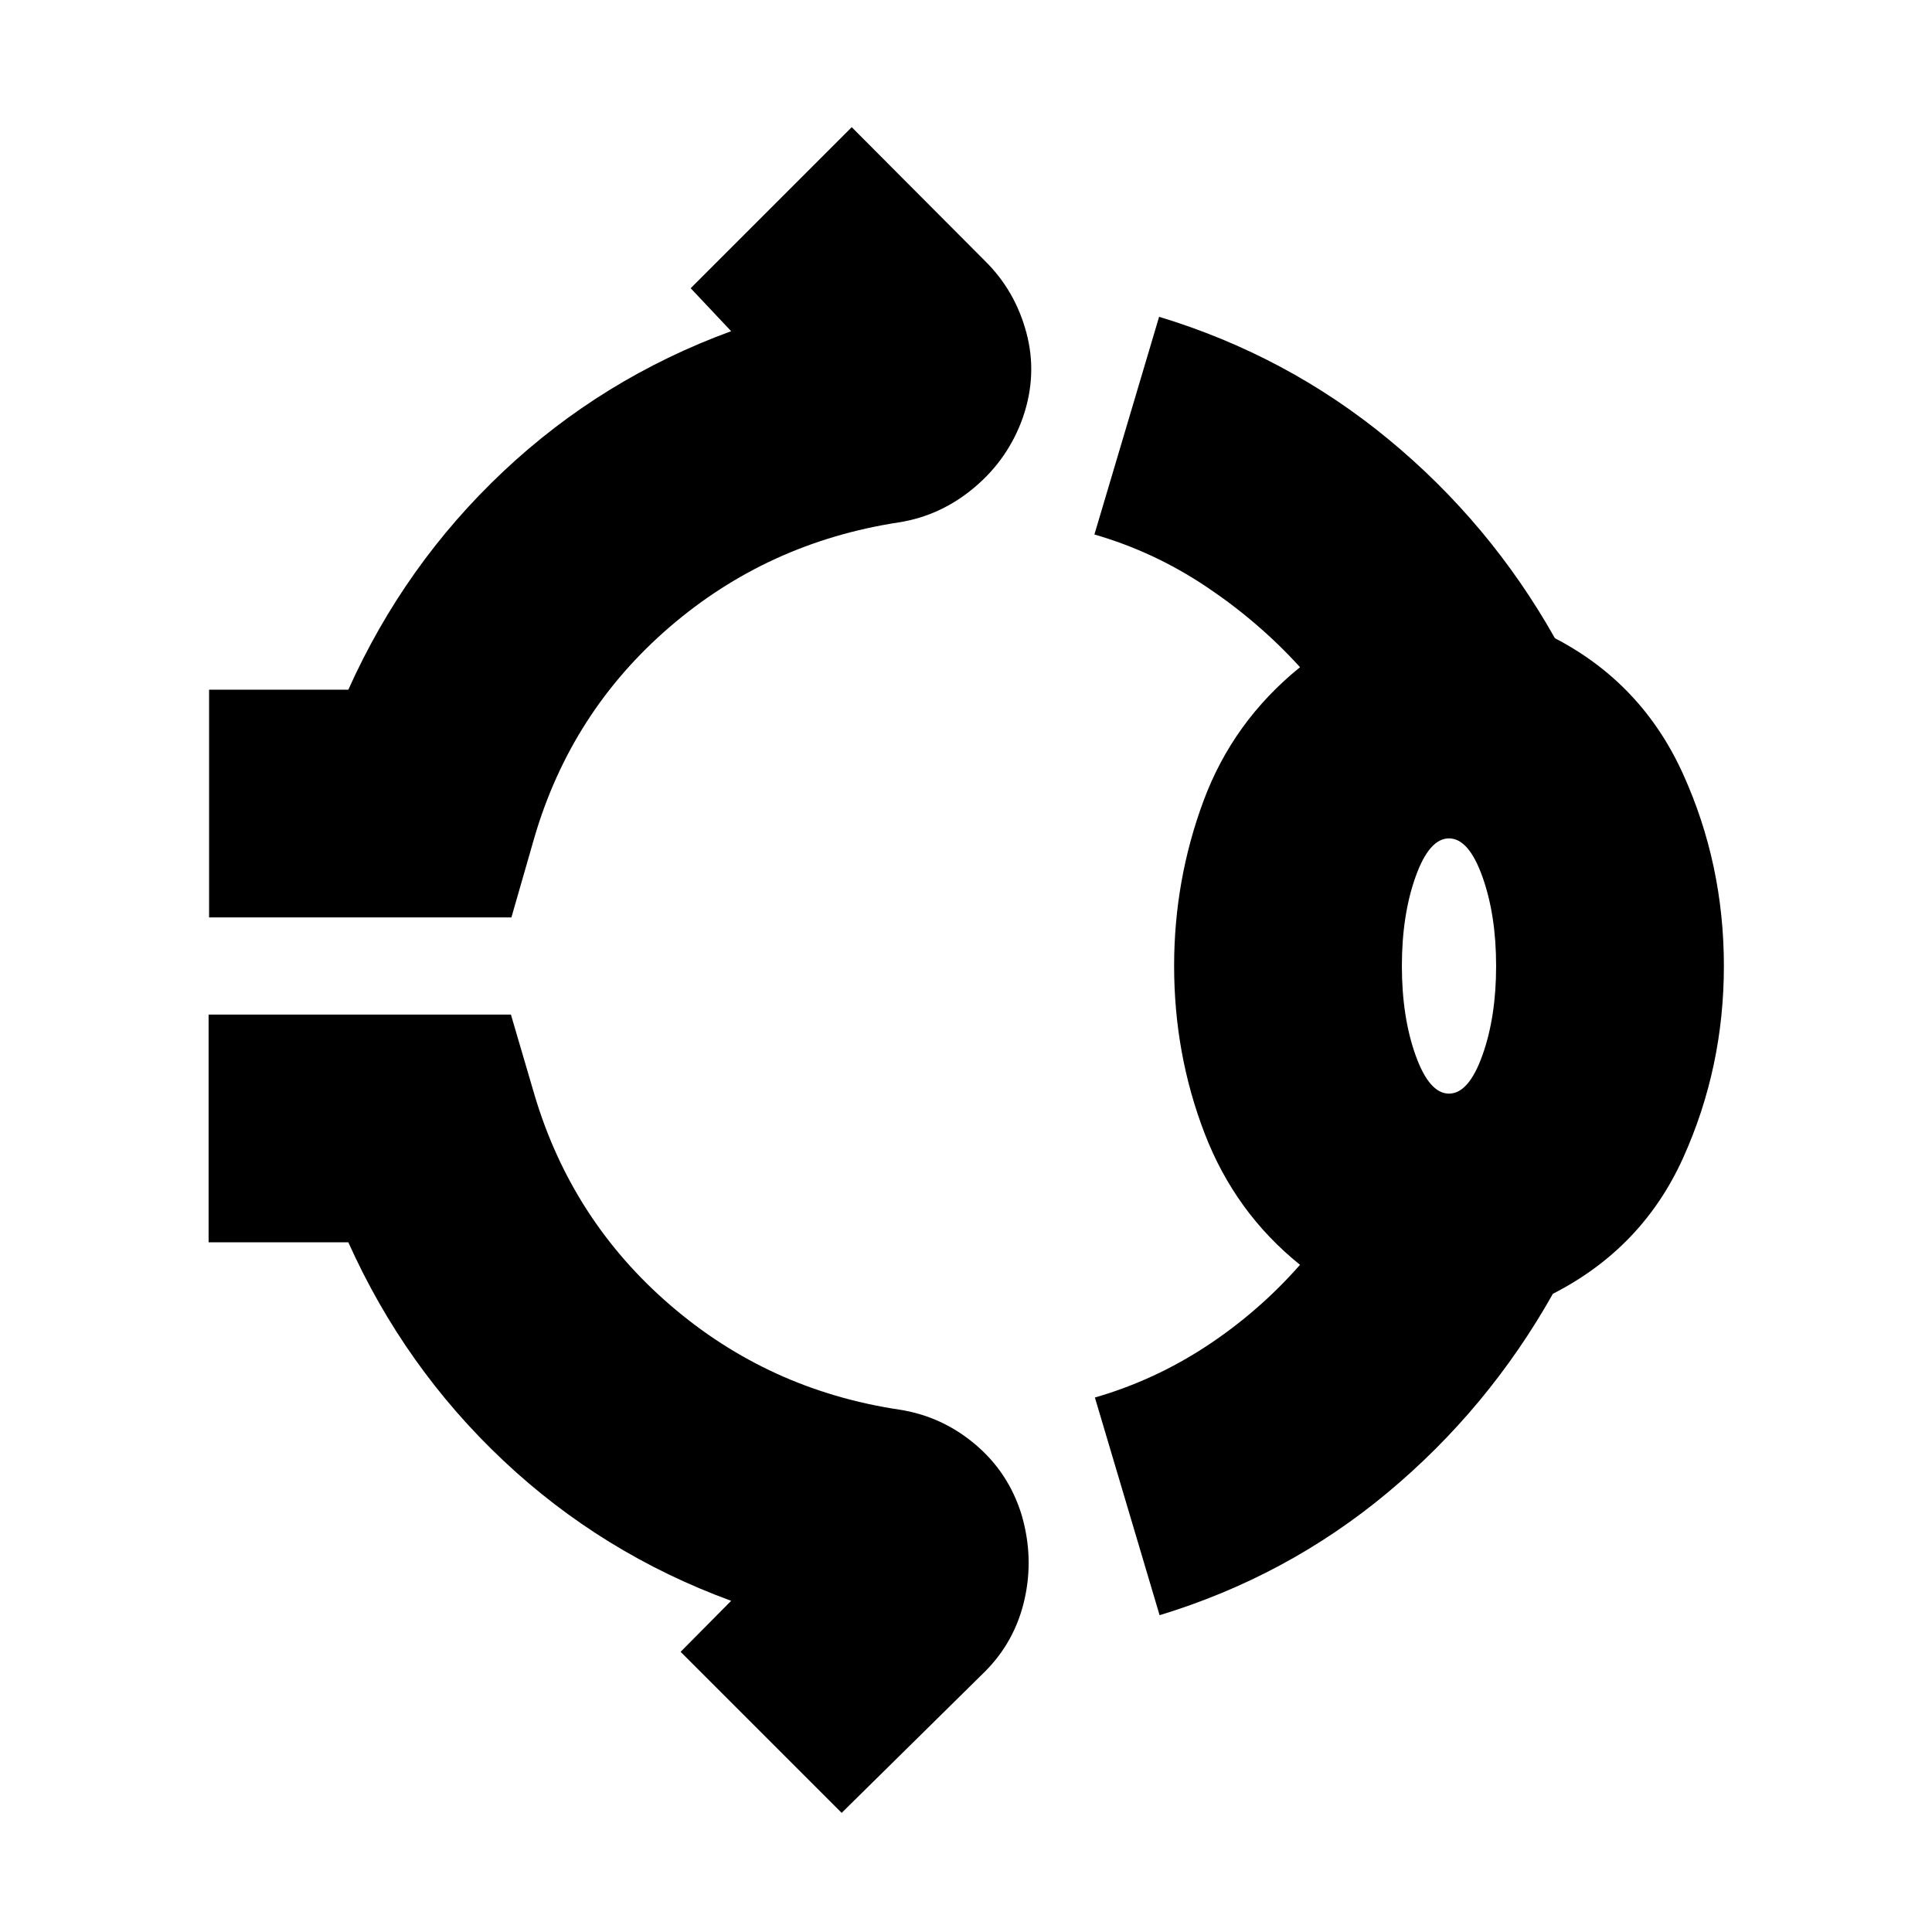 <svg xmlns="http://www.w3.org/2000/svg" height="24" viewBox="0 96 960 960" width="24"><path d="M103.891 551.87V438.696h69.196q28-62.326 77.065-108.49 49.065-46.163 113.152-69.641l-20.109-21.348 80.022-80.022 66.174 66.414q14.957 14.717 20.576 35.554 5.62 20.837-1.619 42.033-7.239 20.717-24.076 34.934-16.837 14.218-37.794 17.457-65.043 10-113.826 52.043-48.782 42.044-67.065 104.327l-11.478 39.913H103.891ZM583.413 576q0-42.761 14.641-82.141 14.642-39.381 47.924-66.337-20.522-22.565-46.565-39.989-26.043-17.424-55.609-25.946l32.153-108.174q63.478 19.239 113.956 60.859 50.478 41.619 82.717 98.858 43.24 22.479 63.598 67.316 20.359 44.837 20.359 95.554 0 50.478-20.239 95.315-20.239 44.837-64.718 67.555-32.239 57.239-82.217 98.858-49.978 41.62-113.217 60.859l-32.153-108.174q29.566-8.522 55.49-25.565 25.923-17.044 46.445-40.37-32.282-25.956-47.424-65.337-15.141-39.38-15.141-83.141ZM720 639.413q9.804 0 16.609-19.065 6.804-19.065 6.804-44.348 0-25.283-6.804-44.348-6.805-19.065-16.609-19.065-9.804 0-16.609 19.065-6.804 19.065-6.804 44.348 0 25.283 6.804 44.348 6.805 19.065 16.609 19.065ZM418.217 996.805l-80.022-80.022 25.109-25.348q-64.087-23.478-113.152-69.641-49.065-46.164-77.065-108.49h-69.435V600.13H253.87l11.717 39.913q18.522 62.283 67.424 104.446 48.902 42.163 113.706 51.924 21.196 3.239 37.794 17.217 16.598 13.979 23.076 34.935 6.239 21.196 1.5 42.152-4.739 20.957-19.696 35.913l-71.174 70.175ZM720 576Z"/></svg>